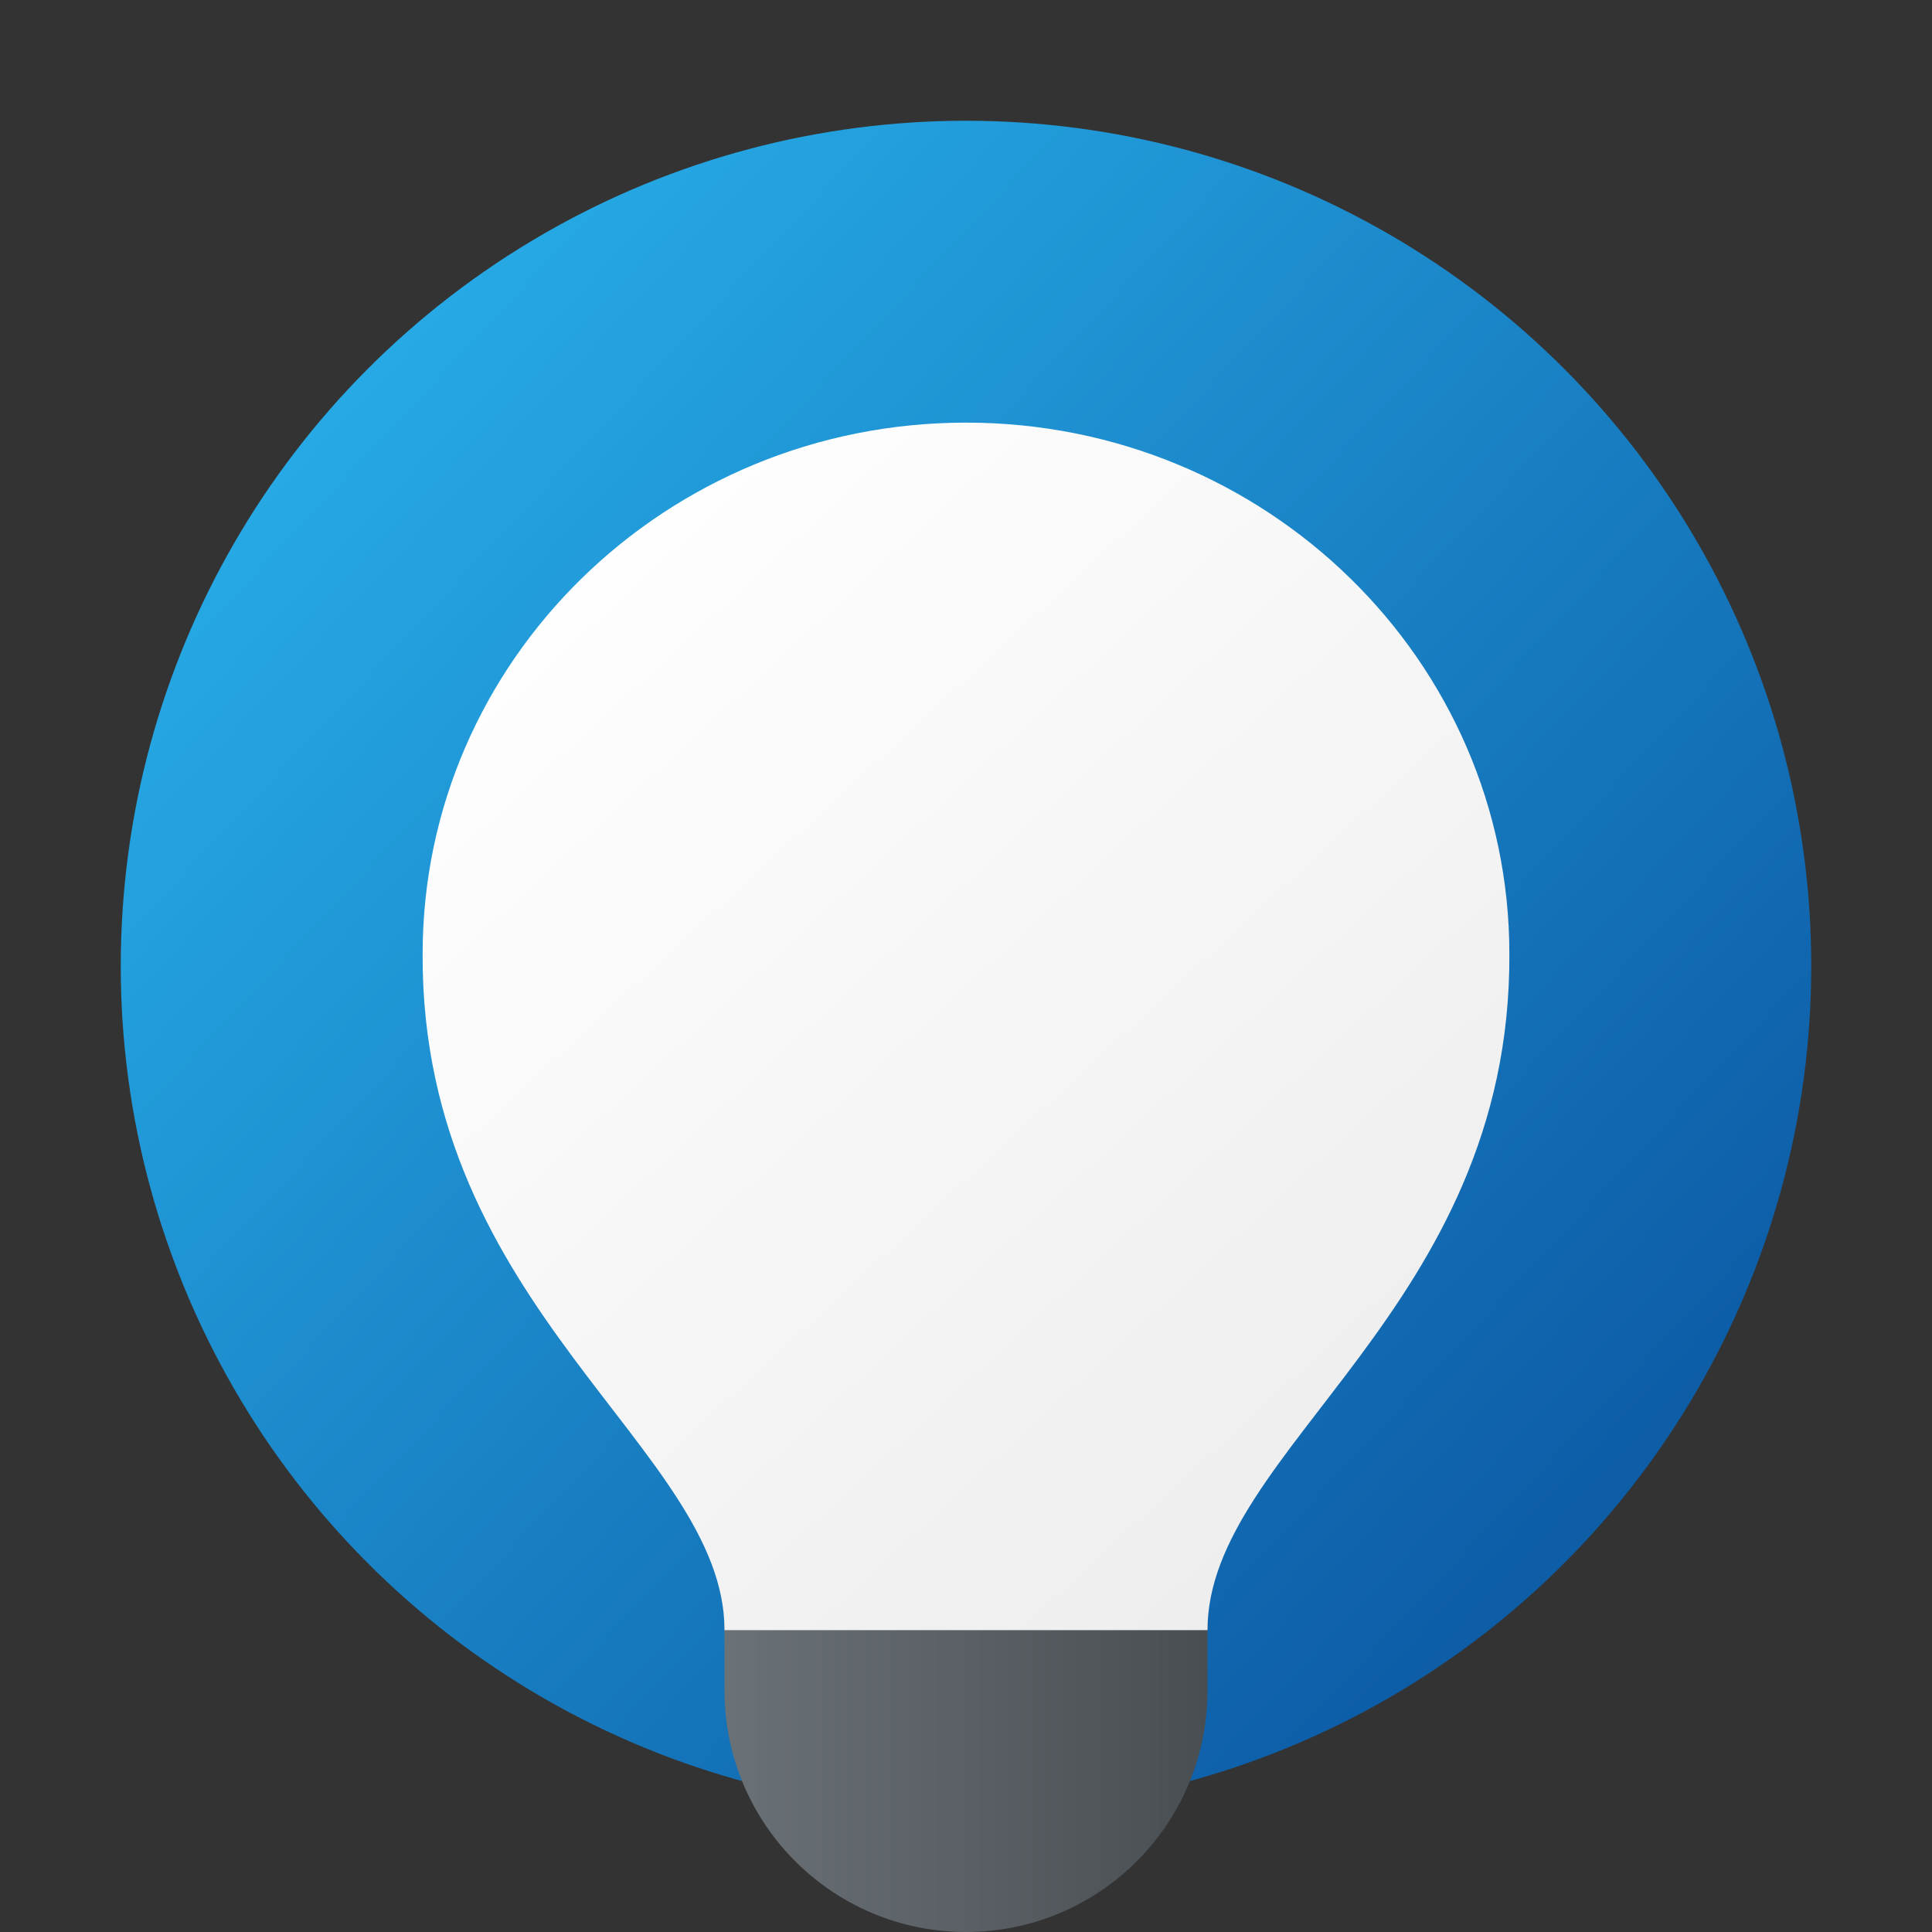 <?xml version="1.0" encoding="UTF-8" standalone="no"?>
<!-- Created with Inkscape (http://www.inkscape.org/) -->

<svg
   width="32"
   height="32"
   viewBox="0 0 32 32"
   version="1.1"
   id="svg931"
   inkscape:version="1.2.1 (9c6d41e410, 2022-07-14, custom)"
   sodipodi:docname="system-help.svg"
   xmlns:inkscape="http://www.inkscape.org/namespaces/inkscape"
   xmlns:sodipodi="http://sodipodi.sourceforge.net/DTD/sodipodi-0.dtd"
   xmlns:xlink="http://www.w3.org/1999/xlink"
   xmlns="http://www.w3.org/2000/svg"
   xmlns:svg="http://www.w3.org/2000/svg">
  <rect x="0" y="0" width="32" height="32" fill="#333333" stroke="none"/>
  <sodipodi:namedview
     id="namedview933"
     pagecolor="#ffffff"
     bordercolor="#666666"
     borderopacity="1.0"
     inkscape:pageshadow="2"
     inkscape:pageopacity="0.0"
     inkscape:pagecheckerboard="0"
     inkscape:document-units="px"
     showgrid="false"
     units="px"
     inkscape:zoom="26.966667"
     inkscape:cx="15.982695"
     inkscape:cy="17.002472"
     inkscape:window-width="1920"
     inkscape:window-height="1012"
     inkscape:window-x="0"
     inkscape:window-y="0"
     inkscape:window-maximized="1"
     inkscape:current-layer="svg931"
     inkscape:showpageshadow="2"
     inkscape:deskcolor="#d1d1d1" />
  <defs
     id="defs928">
    <linearGradient
       inkscape:collect="always"
       xlink:href="#linearGradient4725"
       id="linearGradient4727"
       x1="72.496"
       y1="110.024"
       x2="97.032"
       y2="133.506"
       gradientUnits="userSpaceOnUse"
       gradientTransform="matrix(0.802,0,0,0.82,-51.797,-84.259)" />
    <linearGradient
       inkscape:collect="always"
       id="linearGradient4725">
      <stop
         style="stop-color:#26a9e5;stop-opacity:1;"
         offset="0"
         id="stop4721" />
      <stop
         style="stop-color:#0d5da7;stop-opacity:1"
         offset="1"
         id="stop4723" />
    </linearGradient>
    <linearGradient
       inkscape:collect="always"
       id="linearGradient28657">
      <stop
         style="stop-color:#6a7177;stop-opacity:1;"
         offset="0"
         id="stop28653" />
      <stop
         style="stop-color:#494e52;stop-opacity:1"
         offset="1"
         id="stop28655" />
    </linearGradient>
    <linearGradient
       inkscape:collect="always"
       id="linearGradient35839">
      <stop
         style="stop-color:#fefefe;stop-opacity:1;"
         offset="0"
         id="stop35835" />
      <stop
         style="stop-color:#ebebeb;stop-opacity:1"
         offset="1"
         id="stop35837" />
    </linearGradient>
    <linearGradient
       inkscape:collect="always"
       xlink:href="#linearGradient28657"
       id="linearGradient490"
       gradientUnits="userSpaceOnUse"
       gradientTransform="matrix(0.5,0,0,0.5,-1.98e-5,0.5)"
       x1="24"
       y1="52.5"
       x2="40"
       y2="52.5" />
    <linearGradient
       inkscape:collect="always"
       xlink:href="#linearGradient35839"
       id="linearGradient1265"
       x1="14.573"
       y1="15.574"
       x2="36"
       y2="38.273"
       gradientUnits="userSpaceOnUse"
       gradientTransform="matrix(0.75,0,0,0.733,-2,-1.067)" />
  </defs>
  <circle
     style="fill:url(#linearGradient4727);fill-opacity:1;stroke-width:0.858;stroke-linecap:round;stroke-linejoin:round"
     id="path858"
     cx="16"
     cy="16"
     r="14" />
  <path
     d="m 12,22 v 6 c 0,2.209 1.791,4 4,4 2.209,-5e-6 4,-1.791 4,-4 v -6 z"
     style="fill:url(#linearGradient490);fill-opacity:1;stroke-width:1.333;stroke-linecap:round;stroke-linejoin:round"
     id="path466"
     sodipodi:nodetypes="cssscc" />
  <path
     id="path563"
     style="fill:url(#linearGradient1265);fill-opacity:1;stroke-width:0.742;stroke-linecap:round;stroke-linejoin:round"
     d="M 16 7 C 11.03 7 7 10.941 7 15.801 C 6.973 21.686 12 24 12 27 L 16 27 L 20 27 C 20 24 25.027 21.686 25 15.801 C 25 10.941 20.97 7 16 7 z " />
</svg>

